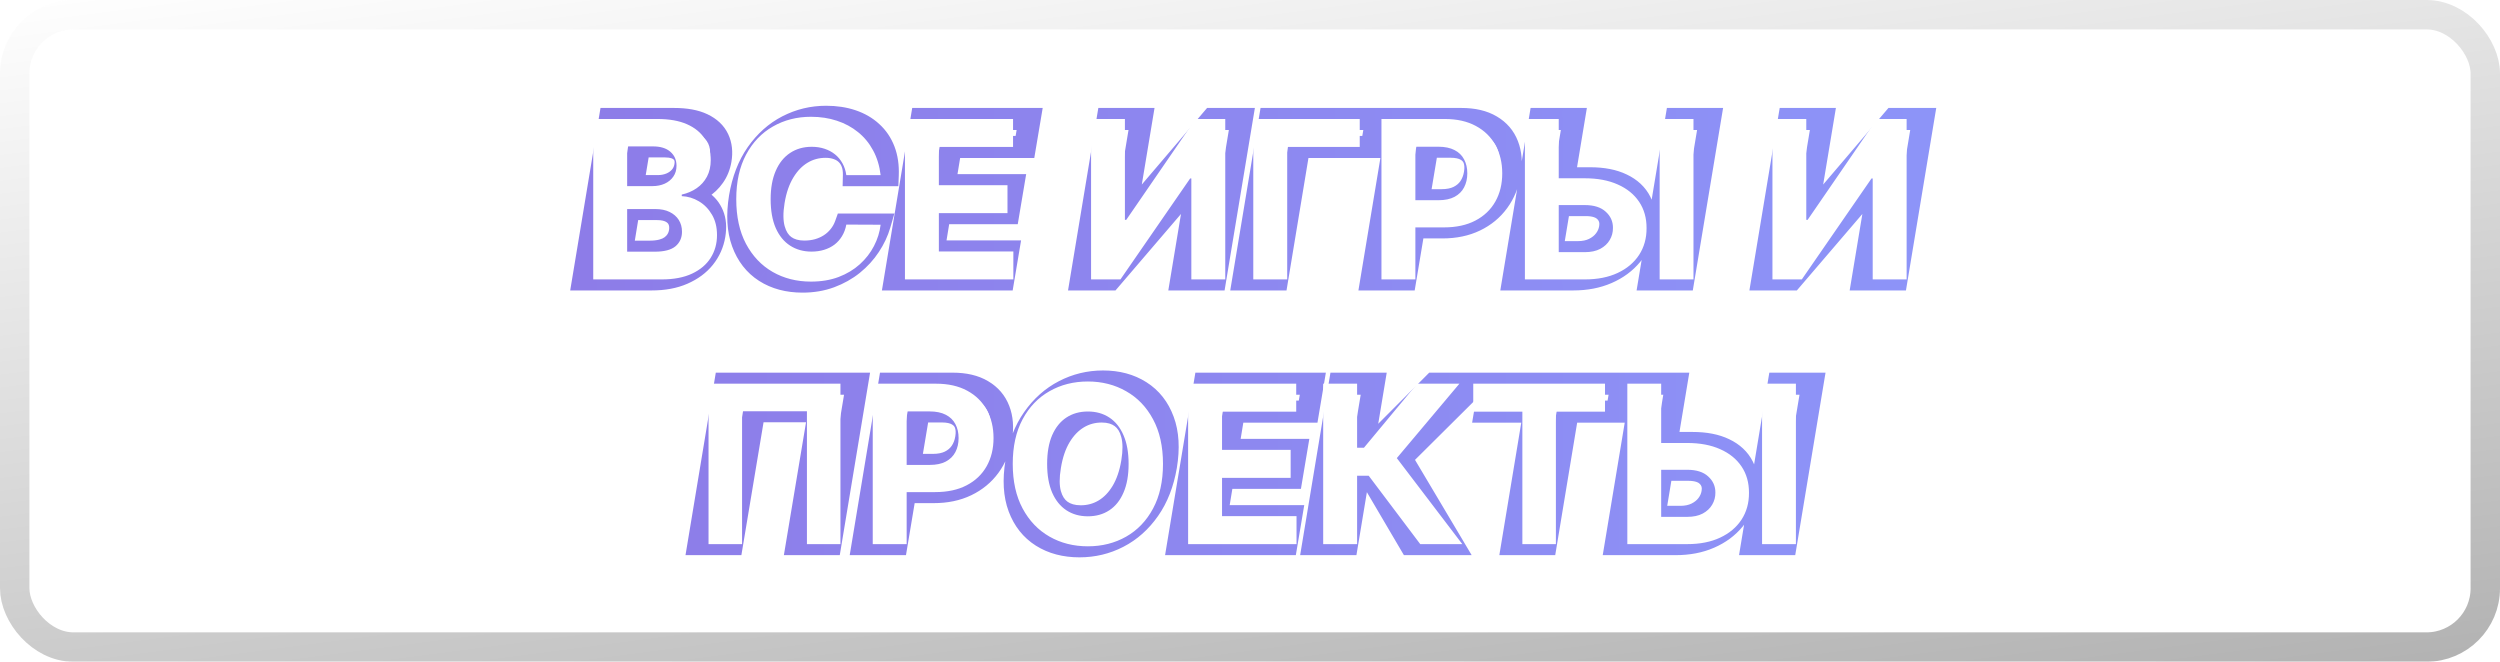 <svg width="340" height="90" viewBox="0 0 340 90" fill="none" xmlns="http://www.w3.org/2000/svg">
<g clip-path="url(#clip0_1744_87)">
<g filter="url(#filter0_b_1744_87)">
<rect width="340" height="90" rx="10" fill="white" fill-opacity="0.05"/>
<rect x="2" y="2" width="336" height="86" rx="8" stroke="url(#paint0_linear_1744_87)" stroke-width="4"/>
</g>
<path d="M79.317 38L77.837 37.754L77.547 39.5H79.317V38ZM82.939 16.182V14.682H81.668L81.459 15.936L82.939 16.182ZM95.574 16.896L94.926 18.249L94.93 18.25L95.574 16.896ZM97.673 18.877L96.315 19.516L96.317 19.52L97.673 18.877ZM97.992 21.775L99.47 22.033L99.471 22.025L97.992 21.775ZM97.087 24.012L95.864 23.143L95.858 23.152L97.087 24.012ZM95.425 25.589L94.631 24.316L95.425 25.589ZM93.273 26.462L92.95 24.997L91.994 25.208L91.802 26.168L93.273 26.462ZM93.23 26.675L91.759 26.381L91.416 28.099L93.166 28.174L93.23 26.675ZM95.457 27.379L94.634 28.633L94.644 28.639L95.457 27.379ZM96.938 29.19L95.554 29.768L95.554 29.768L96.938 29.19ZM97.161 31.97L98.641 32.215L98.641 32.215L97.161 31.97ZM95.787 35.07L96.957 36.01L96.96 36.005L95.787 35.07ZM92.889 37.212L92.291 35.836L92.288 35.838L92.889 37.212ZM84.569 34.229L83.089 33.986L82.804 35.729H84.569V34.229ZM91.259 33.483L92.149 34.691L92.149 34.691L91.259 33.483ZM92.474 31.512L93.954 31.757L93.955 31.748L93.957 31.739L92.474 31.512ZM92.293 29.914L90.923 30.525L90.927 30.534L90.931 30.543L92.293 29.914ZM91.238 28.827L90.529 30.149L90.537 30.154L91.238 28.827ZM85.517 28.433V26.933H84.243L84.037 28.191L85.517 28.433ZM86.05 25.312L84.57 25.067L84.281 26.812H86.05V25.312ZM91.206 24.982L91.779 26.368L91.788 26.364L91.206 24.982ZM92.538 24.023L91.393 23.053L91.392 23.055L92.538 24.023ZM93.209 22.542L94.689 22.782L94.69 22.78L93.209 22.542ZM92.676 20.635L91.608 21.688L91.615 21.696L91.624 21.703L92.676 20.635ZM86.945 19.91V18.41H85.673L85.465 19.665L86.945 19.91ZM80.797 38.246L84.419 16.427L81.459 15.936L77.837 37.754L80.797 38.246ZM82.939 17.682H91.675V14.682H82.939V17.682ZM91.675 17.682C93.15 17.682 94.205 17.903 94.926 18.249L96.222 15.543C94.954 14.936 93.41 14.682 91.675 14.682V17.682ZM94.93 18.25C95.679 18.606 96.092 19.041 96.315 19.516L99.03 18.238C98.458 17.023 97.472 16.137 96.218 15.541L94.93 18.25ZM96.317 19.52C96.559 20.03 96.657 20.674 96.513 21.525L99.471 22.025C99.697 20.688 99.582 19.401 99.028 18.234L96.317 19.52ZM96.515 21.516C96.4 22.172 96.177 22.704 95.864 23.143L98.309 24.881C98.906 24.042 99.286 23.083 99.47 22.033L96.515 21.516ZM95.858 23.152C95.526 23.626 95.12 24.011 94.631 24.316L96.219 26.861C97.051 26.343 97.753 25.677 98.316 24.872L95.858 23.152ZM94.631 24.316C94.118 24.636 93.561 24.863 92.95 24.997L93.595 27.927C94.533 27.721 95.41 27.366 96.219 26.861L94.631 24.316ZM91.802 26.168L91.759 26.381L94.701 26.97L94.744 26.756L91.802 26.168ZM93.166 28.174C93.732 28.198 94.21 28.355 94.634 28.633L96.279 26.124C95.383 25.536 94.376 25.223 93.295 25.177L93.166 28.174ZM94.644 28.639C95.029 28.888 95.335 29.244 95.554 29.768L98.322 28.611C97.887 27.573 97.205 26.721 96.27 26.118L94.644 28.639ZM95.554 29.768C95.745 30.225 95.826 30.853 95.681 31.725L98.641 32.215C98.852 30.942 98.784 29.717 98.322 28.611L95.554 29.768ZM95.681 31.725C95.531 32.633 95.177 33.428 94.614 34.136L96.96 36.005C97.846 34.894 98.408 33.623 98.641 32.215L95.681 31.725ZM94.618 34.131C94.065 34.819 93.306 35.394 92.291 35.836L93.488 38.587C94.887 37.978 96.06 37.126 96.957 36.01L94.618 34.131ZM92.288 35.838C91.318 36.262 90.115 36.5 88.639 36.5V39.5C90.43 39.5 92.06 39.212 93.491 38.586L92.288 35.838ZM88.639 36.5H79.317V39.5H88.639V36.5ZM84.569 35.729H88.33V32.729H84.569V35.729ZM88.33 35.729C89.77 35.729 91.113 35.454 92.149 34.691L90.37 32.275C90.056 32.506 89.446 32.729 88.33 32.729V35.729ZM92.149 34.691C93.134 33.965 93.754 32.964 93.954 31.757L90.994 31.268C90.924 31.693 90.734 32.007 90.37 32.275L92.149 34.691ZM93.957 31.739C94.084 30.904 94.014 30.064 93.655 29.285L90.931 30.543C90.998 30.688 91.048 30.913 90.991 31.285L93.957 31.739ZM93.662 29.303C93.305 28.5 92.698 27.902 91.939 27.501L90.537 30.154C90.773 30.278 90.869 30.405 90.923 30.525L93.662 29.303ZM91.947 27.506C91.175 27.092 90.29 26.933 89.374 26.933V29.933C89.963 29.933 90.32 30.038 90.529 30.149L91.947 27.506ZM89.374 26.933H85.517V29.933H89.374V26.933ZM84.037 28.191L83.089 33.986L86.049 34.471L86.998 28.675L84.037 28.191ZM86.05 26.812H89.469V23.812H86.05V26.812ZM89.469 26.812C90.274 26.812 91.05 26.669 91.779 26.368L90.633 23.595C90.297 23.734 89.915 23.812 89.469 23.812V26.812ZM91.788 26.364C92.527 26.053 93.17 25.599 93.684 24.991L91.392 23.055C91.209 23.271 90.965 23.456 90.624 23.599L91.788 26.364ZM93.682 24.992C94.222 24.355 94.556 23.606 94.689 22.782L91.728 22.301C91.677 22.614 91.564 22.852 91.393 23.053L93.682 24.992ZM94.69 22.78C94.878 21.608 94.626 20.45 93.729 19.567L91.624 21.703C91.693 21.772 91.795 21.885 91.728 22.304L94.69 22.78ZM93.745 19.582C92.873 18.697 91.658 18.41 90.439 18.41V21.41C91.251 21.41 91.528 21.607 91.608 21.688L93.745 19.582ZM90.439 18.41H86.945V21.41H90.439V18.41ZM85.465 19.665L84.57 25.067L87.53 25.557L88.424 20.156L85.465 19.665ZM120.735 23.82V25.32H122.177L122.233 23.879L120.735 23.82ZM116.132 23.82L114.633 23.785L114.597 25.32H116.132V23.82ZM115.898 22.201L114.486 22.707L114.488 22.714L115.898 22.201ZM115.131 20.986L114.07 22.047L114.076 22.053L114.082 22.058L115.131 20.986ZM113.906 20.23L113.388 21.638L113.397 21.641L113.407 21.645L113.906 20.23ZM109.069 20.837L109.84 22.124L109.84 22.124L109.069 20.837ZM106.608 23.373L107.891 24.151L107.893 24.147L106.608 23.373ZM105.223 27.368L106.703 27.612L106.704 27.61L105.223 27.368ZM105.266 31.15L106.713 30.755L106.713 30.755L105.266 31.15ZM106.736 33.451L105.846 34.658L105.853 34.663L105.86 34.668L106.736 33.451ZM111.253 33.973L111.654 35.419L111.662 35.416L111.67 35.414L111.253 33.973ZM112.862 33.249L113.677 34.508L113.681 34.505L112.862 33.249ZM114.14 32.087L112.976 31.142L112.972 31.147L112.967 31.153L114.14 32.087ZM115.003 30.543V29.043H113.947L113.591 30.037L115.003 30.543ZM119.637 30.543L121.078 30.961L121.636 29.043H119.637V30.543ZM118.274 33.44L117.024 32.611L117.02 32.617L118.274 33.44ZM116.005 35.933L116.944 37.103L116.949 37.098L116.005 35.933ZM112.926 37.659L112.405 36.252L112.405 36.252L112.926 37.659ZM104.041 36.935L103.229 38.196L103.232 38.198L104.041 36.935ZM100.983 33.004L99.574 33.518L99.574 33.518L100.983 33.004ZM100.632 26.814L99.152 26.567L99.151 26.574L100.632 26.814ZM102.922 20.869L101.693 20.009L101.693 20.01L102.922 20.869ZM107.088 17.151L106.401 15.818L106.398 15.819L107.088 17.151ZM118.561 17.972L117.544 19.074L117.549 19.079L117.555 19.084L118.561 17.972ZM120.245 20.454L118.844 20.992L118.844 20.992L120.245 20.454ZM120.735 22.32H116.132V25.32H120.735V22.32ZM117.632 23.855C117.65 23.099 117.554 22.367 117.308 21.688L114.488 22.714C114.582 22.973 114.644 23.32 114.633 23.785L117.632 23.855ZM117.31 21.695C117.068 21.019 116.693 20.417 116.18 19.915L114.082 22.058C114.251 22.224 114.387 22.432 114.486 22.707L117.31 21.695ZM116.192 19.926C115.686 19.421 115.081 19.054 114.405 18.816L113.407 21.645C113.697 21.747 113.908 21.885 114.07 22.047L116.192 19.926ZM114.423 18.822C113.749 18.574 113.026 18.464 112.276 18.464V21.464C112.733 21.464 113.097 21.531 113.388 21.638L114.423 18.822ZM112.276 18.464C110.847 18.464 109.511 18.825 108.299 19.55L109.84 22.124C110.573 21.685 111.375 21.464 112.276 21.464V18.464ZM108.299 19.55C107.087 20.276 106.1 21.31 105.323 22.599L107.893 24.147C108.452 23.22 109.105 22.564 109.84 22.124L108.299 19.55ZM105.326 22.595C104.538 23.893 104.023 25.416 103.743 27.126L106.704 27.61C106.935 26.195 107.343 25.054 107.891 24.151L105.326 22.595ZM103.743 27.124C103.474 28.754 103.465 30.249 103.819 31.544L106.713 30.755C106.512 30.02 106.475 28.993 106.703 27.612L103.743 27.124ZM103.819 31.544C104.166 32.817 104.818 33.901 105.846 34.658L107.626 32.244C107.247 31.964 106.92 31.514 106.713 30.755L103.819 31.544ZM105.86 34.668C106.875 35.399 108.083 35.718 109.389 35.718V32.718C108.578 32.718 108.018 32.526 107.613 32.234L105.86 34.668ZM109.389 35.718C110.168 35.718 110.925 35.62 111.654 35.419L110.853 32.528C110.402 32.652 109.916 32.718 109.389 32.718V35.718ZM111.67 35.414C112.391 35.206 113.063 34.905 113.677 34.508L112.047 31.989C111.695 32.217 111.294 32.4 110.836 32.532L111.67 35.414ZM113.681 34.505C114.305 34.098 114.85 33.603 115.313 33.022L112.967 31.153C112.705 31.481 112.399 31.76 112.042 31.992L113.681 34.505ZM115.304 33.033C115.785 32.441 116.155 31.776 116.415 31.048L113.591 30.037C113.44 30.46 113.234 30.824 112.976 31.142L115.304 33.033ZM115.003 32.043H119.637V29.043H115.003V32.043ZM118.197 30.124C117.951 30.969 117.564 31.798 117.024 32.611L119.523 34.27C120.219 33.222 120.741 32.119 121.078 30.961L118.197 30.124ZM117.02 32.617C116.497 33.413 115.847 34.13 115.06 34.768L116.949 37.098C117.966 36.274 118.828 35.329 119.528 34.264L117.02 32.617ZM115.065 34.764C114.296 35.381 113.413 35.879 112.405 36.252L113.447 39.066C114.739 38.587 115.909 37.934 116.944 37.103L115.065 34.764ZM112.405 36.252C111.439 36.61 110.357 36.798 109.144 36.798V39.798C110.672 39.798 112.111 39.56 113.447 39.066L112.405 36.252ZM109.144 36.798C107.398 36.798 105.989 36.401 104.849 35.671L103.232 38.198C104.934 39.287 106.927 39.798 109.144 39.798V36.798ZM104.852 35.673C103.738 34.956 102.915 33.921 102.392 32.489L99.574 33.518C100.301 35.51 101.517 37.095 103.229 38.196L104.852 35.673ZM102.392 32.489C101.88 31.087 101.749 29.298 102.112 27.053L99.151 26.574C98.733 29.159 98.836 31.497 99.574 33.518L102.392 32.489ZM102.111 27.061C102.472 24.902 103.166 23.14 104.152 21.728L101.693 20.01C100.406 21.852 99.573 24.052 99.152 26.567L102.111 27.061ZM104.151 21.73C105.167 20.277 106.377 19.208 107.777 18.483L106.398 15.819C104.532 16.785 102.964 18.194 101.693 20.009L104.151 21.73ZM107.775 18.485C109.2 17.75 110.718 17.384 112.35 17.384V14.383C110.247 14.383 108.256 14.862 106.401 15.818L107.775 18.485ZM112.35 17.384C113.514 17.384 114.524 17.543 115.397 17.837L116.357 14.995C115.127 14.58 113.786 14.383 112.35 14.383V17.384ZM115.397 17.837C116.269 18.132 116.975 18.549 117.544 19.074L119.579 16.869C118.67 16.03 117.587 15.411 116.357 14.995L115.397 17.837ZM117.555 19.084C118.118 19.594 118.548 20.221 118.844 20.992L121.645 19.916C121.188 18.726 120.496 17.699 119.568 16.859L117.555 19.084ZM118.844 20.992C119.134 21.747 119.279 22.66 119.236 23.761L122.233 23.879C122.29 22.452 122.108 21.121 121.645 19.916L118.844 20.992ZM121.709 38L120.23 37.754L119.94 39.5H121.709V38ZM125.332 16.182V14.682H124.06L123.852 15.936L125.332 16.182ZM140.033 16.182L141.513 16.43L141.806 14.682H140.033V16.182ZM139.394 19.985V21.485H140.663L140.873 20.234L139.394 19.985ZM129.305 19.985V18.485H128.031L127.825 19.742L129.305 19.985ZM128.453 25.184L126.973 24.941L126.687 26.684H128.453V25.184ZM137.785 25.184L139.265 25.433L139.559 23.684H137.785V25.184ZM137.146 28.987V30.487H138.415L138.625 29.236L137.146 28.987ZM127.814 28.987V27.487H126.539L126.334 28.745L127.814 28.987ZM126.962 34.197L125.481 33.955L125.196 35.697H126.962V34.197ZM137.093 34.197L138.572 34.445L138.866 32.697H137.093V34.197ZM136.454 38V39.5H137.723L137.933 38.249L136.454 38ZM123.189 38.246L126.811 16.427L123.852 15.936L120.23 37.754L123.189 38.246ZM125.332 17.682H140.033V14.682H125.332V17.682ZM138.554 15.933L137.915 19.736L140.873 20.234L141.513 16.43L138.554 15.933ZM139.394 18.485H129.305V21.485H139.394V18.485ZM127.825 19.742L126.973 24.941L129.933 25.427L130.786 20.228L127.825 19.742ZM128.453 26.684H137.785V23.684H128.453V26.684ZM136.306 24.935L135.667 28.739L138.625 29.236L139.265 25.433L136.306 24.935ZM137.146 27.487H127.814V30.487H137.146V27.487ZM126.334 28.745L125.481 33.955L128.442 34.439L129.294 29.229L126.334 28.745ZM126.962 35.697H137.093V32.697H126.962V35.697ZM135.614 33.948L134.974 37.751L137.933 38.249L138.572 34.445L135.614 33.948ZM136.454 36.5H121.709V39.5H136.454V36.5ZM150.644 16.182V14.682H149.373L149.164 15.936L150.644 16.182ZM155.246 16.182L156.726 16.428L157.016 14.682H155.246V16.182ZM152.967 29.903L151.487 29.658L151.197 31.403H152.967V29.903ZM153.158 29.903V31.403H153.851L154.3 30.877L153.158 29.903ZM164.856 16.182V14.682H164.163L163.714 15.209L164.856 16.182ZM168.893 16.182L170.373 16.427L170.663 14.682H168.893V16.182ZM165.271 38V39.5H166.543L166.751 38.246L165.271 38ZM160.658 38L159.179 37.754L158.889 39.5H160.658V38ZM162.938 24.268L164.418 24.513L164.708 22.768H162.938V24.268ZM162.778 24.268V22.768H162.088L161.639 23.292L162.778 24.268ZM151.017 38V39.5H151.707L152.156 38.976L151.017 38ZM147.022 38L145.542 37.754L145.252 39.5H147.022V38ZM150.644 17.682H155.246V14.682H150.644V17.682ZM153.767 15.936L151.487 29.658L154.446 30.149L156.726 16.428L153.767 15.936ZM152.967 31.403H153.158V28.403H152.967V31.403ZM154.3 30.877L165.997 17.155L163.714 15.209L152.017 28.93L154.3 30.877ZM164.856 17.682H168.893V14.682H164.856V17.682ZM167.414 15.936L163.791 37.754L166.751 38.246L170.373 16.427L167.414 15.936ZM165.271 36.5H160.658V39.5H165.271V36.5ZM162.138 38.246L164.418 24.513L161.458 24.022L159.179 37.754L162.138 38.246ZM162.938 22.768H162.778V25.768H162.938V22.768ZM161.639 23.292L149.878 37.024L152.156 38.976L163.918 25.244L161.639 23.292ZM151.017 36.5H147.022V39.5H151.017V36.5ZM148.502 38.246L152.124 16.427L149.164 15.936L145.542 37.754L148.502 38.246ZM187.183 16.182L188.662 16.43L188.956 14.682H187.183V16.182ZM186.543 19.985V21.485H187.812L188.023 20.234L186.543 19.985ZM176.678 19.985V18.485H175.406L175.199 19.74L176.678 19.985ZM173.695 38V39.5H174.967L175.175 38.245L173.695 38ZM169.082 38L167.603 37.754L167.313 39.5H169.082V38ZM172.705 16.182V14.682H171.433L171.225 15.936L172.705 16.182ZM185.703 15.933L185.064 19.736L188.023 20.234L188.662 16.43L185.703 15.933ZM186.543 18.485H176.678V21.485H186.543V18.485ZM175.199 19.74L172.216 37.755L175.175 38.245L178.158 20.23L175.199 19.74ZM173.695 36.5H169.082V39.5H173.695V36.5ZM170.562 38.246L174.184 16.427L171.225 15.936L167.603 37.754L170.562 38.246ZM172.705 17.682H187.183V14.682H172.705V17.682ZM186.514 38L185.034 37.754L184.745 39.5H186.514V38ZM190.136 16.182V14.682H188.865L188.657 15.936L190.136 16.182ZM202.803 17.13L202.034 18.418L202.044 18.424L202.803 17.13ZM205.04 19.74L203.639 20.276L203.643 20.286L205.04 19.74ZM205.339 23.575L206.818 23.821L206.819 23.815L205.339 23.575ZM203.762 27.421L202.551 26.536L202.55 26.538L203.762 27.421ZM200.63 29.999L201.28 31.351L201.28 31.351L200.63 29.999ZM190.69 30.926L189.21 30.683L188.924 32.426H190.69V30.926ZM191.297 27.229V25.729H190.024L189.817 26.986L191.297 27.229ZM198.329 26.771L198.981 28.122L198.988 28.119L198.329 26.771ZM199.852 25.482L201.088 26.333L201.093 26.325L199.852 25.482ZM200.587 23.575L199.107 23.331L199.106 23.341L200.587 23.575ZM200.47 21.668L201.878 21.15L201.878 21.15L200.47 21.668ZM199.373 20.411L198.619 21.708L198.629 21.714L198.64 21.72L199.373 20.411ZM194.142 19.953V18.453H192.872L192.662 19.706L194.142 19.953ZM191.127 38V39.5H192.397L192.607 38.247L191.127 38ZM187.994 38.246L191.616 16.427L188.657 15.936L185.034 37.754L187.994 38.246ZM190.136 17.682H198.744V14.682H190.136V17.682ZM198.744 17.682C200.209 17.682 201.274 17.964 202.034 18.418L203.572 15.842C202.216 15.032 200.574 14.682 198.744 14.682V17.682ZM202.044 18.424C202.827 18.883 203.339 19.491 203.639 20.276L206.442 19.205C205.889 17.759 204.91 16.627 203.562 15.836L202.044 18.424ZM203.643 20.286C203.959 21.092 204.059 22.09 203.858 23.336L206.819 23.815C207.087 22.163 206.989 20.604 206.437 19.194L203.643 20.286ZM203.859 23.33C203.653 24.572 203.212 25.631 202.551 26.536L204.973 28.306C205.931 26.995 206.542 25.49 206.818 23.821L203.859 23.33ZM202.55 26.538C201.9 27.429 201.053 28.131 199.98 28.647L201.28 31.351C202.778 30.631 204.019 29.615 204.974 28.305L202.55 26.538ZM199.98 28.647C198.931 29.152 197.675 29.426 196.177 29.426V32.426C198.045 32.426 199.758 32.083 201.28 31.351L199.98 28.647ZM196.177 29.426H190.69V32.426H196.177V29.426ZM192.17 31.169L192.778 27.473L189.817 26.986L189.21 30.683L192.17 31.169ZM191.297 28.729H196.038V25.729H191.297V28.729ZM196.038 28.729C197.099 28.729 198.098 28.549 198.981 28.122L197.676 25.421C197.296 25.605 196.767 25.729 196.038 25.729V28.729ZM198.988 28.119C199.841 27.701 200.555 27.107 201.088 26.333L198.617 24.632C198.397 24.951 198.094 25.216 197.67 25.424L198.988 28.119ZM201.093 26.325C201.604 25.574 201.924 24.727 202.069 23.81L199.106 23.341C199.024 23.859 198.854 24.283 198.611 24.639L201.093 26.325ZM202.067 23.82C202.218 22.904 202.189 21.994 201.878 21.15L199.063 22.187C199.149 22.422 199.198 22.783 199.107 23.331L202.067 23.82ZM201.878 21.15C201.547 20.253 200.929 19.564 200.106 19.102L198.64 21.72C198.881 21.855 198.995 22.004 199.063 22.187L201.878 21.15ZM200.126 19.114C199.29 18.628 198.291 18.453 197.253 18.453V21.453C197.99 21.453 198.404 21.583 198.619 21.708L200.126 19.114ZM197.253 18.453H194.142V21.453H197.253V18.453ZM192.662 19.706L189.648 37.753L192.607 38.247L195.621 20.2L192.662 19.706ZM191.127 36.5H186.514V39.5H191.127V36.5ZM211.062 24.246V22.746H209.792L209.583 24L211.062 24.246ZM220.597 25.088L219.943 26.438L219.953 26.443L220.597 25.088ZM223.111 27.442L221.771 28.117L221.775 28.125L223.111 27.442ZM223.537 31.033L222.059 30.781L222.058 30.787L223.537 31.033ZM221.907 34.666L223.066 35.619L223.069 35.615L221.907 34.666ZM218.584 37.116L217.986 35.74L217.983 35.741L218.584 37.116ZM205.81 38L204.33 37.754L204.041 39.5H205.81V38ZM209.432 16.182V14.682H208.161L207.953 15.936L209.432 16.182ZM214.045 16.182L215.525 16.427L215.815 14.682H214.045V16.182ZM211.041 34.293L209.561 34.047L209.272 35.793H211.041V34.293ZM216.751 33.845L217.403 35.196L217.41 35.193L216.751 33.845ZM218.253 32.641L217.059 31.733L217.057 31.736L218.253 32.641ZM218.967 30.99L217.489 30.736L217.487 30.748L217.485 30.761L218.967 30.99ZM218.349 28.796L217.25 29.817L217.256 29.823L218.349 28.796ZM210.455 27.89L208.975 27.643L208.684 29.39H210.455V27.89ZM232.571 16.182L234.051 16.427L234.341 14.682H232.571V16.182ZM228.949 38V39.5H230.221L230.429 38.246L228.949 38ZM224.347 38L222.867 37.754L222.577 39.5H224.347V38ZM227.969 16.182V14.682H226.698L226.489 15.936L227.969 16.182ZM211.062 25.746H216.261V22.746H211.062V25.746ZM216.261 25.746C217.842 25.746 219.047 26.004 219.943 26.438L221.251 23.738C219.832 23.05 218.146 22.746 216.261 22.746V25.746ZM219.953 26.443C220.859 26.874 221.43 27.439 221.771 28.117L224.451 26.768C223.77 25.415 222.665 24.41 221.241 23.733L219.953 26.443ZM221.775 28.125C222.116 28.793 222.251 29.648 222.059 30.781L225.016 31.284C225.292 29.661 225.143 28.124 224.447 26.761L221.775 28.125ZM222.058 30.787C221.872 31.906 221.436 32.873 220.746 33.716L223.069 35.615C224.098 34.356 224.748 32.901 225.017 31.278L222.058 30.787ZM220.749 33.712C220.054 34.556 219.146 35.236 217.986 35.74L219.181 38.492C220.735 37.816 222.042 36.863 223.066 35.619L220.749 33.712ZM217.983 35.741C216.853 36.235 215.525 36.5 213.971 36.5V39.5C215.868 39.5 217.615 39.175 219.184 38.49L217.983 35.741ZM213.971 36.5H205.81V39.5H213.971V36.5ZM207.29 38.246L210.912 16.427L207.953 15.936L204.33 37.754L207.29 38.246ZM209.432 17.682H214.045V14.682H209.432V17.682ZM212.565 15.936L209.561 34.047L212.521 34.538L215.525 16.427L212.565 15.936ZM211.041 35.793H214.589V32.793H211.041V35.793ZM214.589 35.793C215.593 35.793 216.545 35.61 217.403 35.196L216.099 32.494C215.721 32.677 215.231 32.793 214.589 32.793V35.793ZM217.41 35.193C218.221 34.796 218.915 34.252 219.449 33.547L217.057 31.736C216.839 32.025 216.531 32.283 216.093 32.498L217.41 35.193ZM219.447 33.549C219.974 32.857 220.317 32.075 220.449 31.22L217.485 30.761C217.432 31.098 217.3 31.418 217.059 31.733L219.447 33.549ZM220.445 31.244C220.668 29.953 220.352 28.736 219.442 27.768L217.256 29.823C217.468 30.048 217.565 30.294 217.489 30.736L220.445 31.244ZM219.448 27.774C218.487 26.74 217.098 26.39 215.654 26.39V29.39C216.681 29.39 217.089 29.643 217.25 29.817L219.448 27.774ZM215.654 26.39H210.455V29.39H215.654V26.39ZM211.935 28.137L212.542 24.493L209.583 24L208.975 27.643L211.935 28.137ZM231.092 15.936L227.47 37.754L230.429 38.246L234.051 16.427L231.092 15.936ZM228.949 36.5H224.347V39.5H228.949V36.5ZM225.827 38.246L229.449 16.427L226.489 15.936L222.867 37.754L225.827 38.246ZM227.969 17.682H232.571V14.682H227.969V17.682ZM243.31 16.182V14.682H242.039L241.83 15.936L243.31 16.182ZM247.912 16.182L249.392 16.428L249.682 14.682H247.912V16.182ZM245.633 29.903L244.153 29.658L243.863 31.403H245.633V29.903ZM245.824 29.903V31.403H246.517L246.966 30.877L245.824 29.903ZM257.522 16.182V14.682H256.829L256.38 15.209L257.522 16.182ZM261.559 16.182L263.039 16.427L263.329 14.682H261.559V16.182ZM257.937 38V39.5H259.209L259.417 38.246L257.937 38ZM253.324 38L251.845 37.754L251.555 39.5H253.324V38ZM255.604 24.268L257.084 24.513L257.374 22.768H255.604V24.268ZM255.444 24.268V22.768H254.754L254.305 23.292L255.444 24.268ZM243.683 38V39.5H244.373L244.822 38.976L243.683 38ZM239.688 38L238.208 37.754L237.918 39.5H239.688V38ZM243.31 17.682H247.912V14.682H243.31V17.682ZM246.433 15.936L244.153 29.658L247.112 30.149L249.392 16.428L246.433 15.936ZM245.633 31.403H245.824V28.403H245.633V31.403ZM246.966 30.877L258.663 17.155L256.38 15.209L244.683 28.93L246.966 30.877ZM257.522 17.682H261.559V14.682H257.522V17.682ZM260.08 15.936L256.457 37.754L259.417 38.246L263.039 16.427L260.08 15.936ZM257.937 36.5H253.324V39.5H257.937V36.5ZM254.804 38.246L257.084 24.513L254.124 24.022L251.845 37.754L254.804 38.246ZM255.604 22.768H255.444V25.768H255.604V22.768ZM254.305 23.292L242.544 37.024L244.822 38.976L256.584 25.244L254.305 23.292ZM243.683 36.5H239.688V39.5H243.683V36.5ZM241.168 38.246L244.79 16.427L241.83 15.936L238.208 37.754L241.168 38.246ZM116.56 52.182L118.04 52.428L118.329 50.682H116.56V52.182ZM112.938 74V75.5H114.209L114.417 74.246L112.938 74ZM108.378 74L106.898 73.753L106.607 75.5H108.378V74ZM111.393 55.932L112.872 56.179L113.164 54.432H111.393V55.932ZM102.572 55.932V54.432H101.301L101.092 55.685L102.572 55.932ZM99.557 74V75.5H100.827L101.037 74.247L99.557 74ZM94.997 74L93.518 73.754L93.228 75.5H94.997V74ZM98.62 52.182V50.682H97.348L97.14 51.936L98.62 52.182ZM115.08 51.936L111.458 73.754L114.417 74.246L118.04 52.428L115.08 51.936ZM112.938 72.5H108.378V75.5H112.938V72.5ZM109.858 74.247L112.872 56.179L109.913 55.685L106.898 73.753L109.858 74.247ZM111.393 54.432H102.572V57.432H111.393V54.432ZM101.092 55.685L98.078 73.753L101.037 74.247L104.051 56.179L101.092 55.685ZM99.557 72.5H94.997V75.5H99.557V72.5ZM96.477 74.246L100.099 52.428L97.14 51.936L93.518 73.754L96.477 74.246ZM98.62 53.682H116.56V50.682H98.62V53.682ZM117.33 74L115.85 73.754L115.56 75.5H117.33V74ZM120.952 52.182V50.682H119.68L119.472 51.936L120.952 52.182ZM133.619 53.13L132.849 54.418L132.86 54.424L133.619 53.13ZM135.856 55.74L134.455 56.276L134.459 56.286L135.856 55.74ZM136.154 59.575L137.634 59.821L137.635 59.815L136.154 59.575ZM134.577 63.421L133.366 62.536L133.365 62.538L134.577 63.421ZM131.445 65.999L132.095 67.351L132.095 67.351L131.445 65.999ZM121.506 66.926L120.026 66.683L119.739 68.426H121.506V66.926ZM122.113 63.229V61.729H120.839L120.633 62.986L122.113 63.229ZM129.144 62.771L129.797 64.122L129.803 64.119L129.144 62.771ZM130.668 61.482L131.903 62.333L131.908 62.325L130.668 61.482ZM131.403 59.575L129.923 59.331L129.921 59.341L131.403 59.575ZM131.286 57.668L132.693 57.15L132.693 57.15L131.286 57.668ZM130.188 56.411L129.435 57.708L129.445 57.714L129.455 57.72L130.188 56.411ZM124.957 55.953V54.453H123.687L123.478 55.706L124.957 55.953ZM121.942 74V75.5H123.213L123.422 74.247L121.942 74ZM118.809 74.246L122.431 52.428L119.472 51.936L115.85 73.754L118.809 74.246ZM120.952 53.682H129.56V50.682H120.952V53.682ZM129.56 53.682C131.025 53.682 132.089 53.964 132.849 54.418L134.388 51.842C133.031 51.032 131.39 50.682 129.56 50.682V53.682ZM132.86 54.424C133.642 54.883 134.155 55.491 134.455 56.276L137.257 55.205C136.705 53.759 135.726 52.627 134.378 51.836L132.86 54.424ZM134.459 56.286C134.774 57.092 134.875 58.09 134.673 59.336L137.635 59.815C137.902 58.163 137.804 56.604 137.253 55.194L134.459 56.286ZM134.674 59.33C134.468 60.572 134.027 61.632 133.366 62.536L135.789 64.306C136.747 62.995 137.357 61.49 137.634 59.821L134.674 59.33ZM133.365 62.538C132.716 63.429 131.869 64.132 130.795 64.647L132.095 67.351C133.593 66.631 134.834 65.615 135.79 64.305L133.365 62.538ZM130.795 64.647C129.746 65.152 128.491 65.426 126.992 65.426V68.426C128.86 68.426 130.573 68.083 132.095 67.351L130.795 64.647ZM126.992 65.426H121.506V68.426H126.992V65.426ZM122.986 67.169L123.593 63.472L120.633 62.986L120.026 66.683L122.986 67.169ZM122.113 64.729H126.854V61.729H122.113V64.729ZM126.854 64.729C127.914 64.729 128.913 64.549 129.797 64.122L128.492 61.421C128.111 61.605 127.583 61.729 126.854 61.729V64.729ZM129.803 64.119C130.657 63.701 131.37 63.107 131.903 62.333L129.432 60.632C129.212 60.951 128.91 61.216 128.485 61.424L129.803 64.119ZM131.908 62.325C132.419 61.574 132.739 60.727 132.884 59.81L129.921 59.341C129.839 59.859 129.669 60.283 129.427 60.639L131.908 62.325ZM132.883 59.82C133.034 58.904 133.004 57.994 132.693 57.15L129.878 58.187C129.965 58.422 130.013 58.783 129.923 59.331L132.883 59.82ZM132.693 57.15C132.363 56.253 131.745 55.564 130.921 55.102L129.455 57.72C129.697 57.855 129.811 58.004 129.878 58.187L132.693 57.15ZM130.942 55.114C130.106 54.628 129.107 54.453 128.068 54.453V57.453C128.805 57.453 129.22 57.583 129.435 57.708L130.942 55.114ZM128.068 54.453H124.957V57.453H128.068V54.453ZM123.478 55.706L120.463 73.753L123.422 74.247L126.437 56.2L123.478 55.706ZM121.942 72.5H117.33V75.5H121.942V72.5ZM158.572 63.389L160.05 63.642L160.052 63.632L158.572 63.389ZM156.26 69.323L155.033 68.46L155.03 68.464L156.26 69.323ZM152.094 73.031L151.407 71.697L151.405 71.698L152.094 73.031ZM141.686 72.945L140.885 74.213L140.888 74.215L141.686 72.945ZM138.586 69.035L137.181 69.56L137.181 69.562L138.586 69.035ZM138.224 62.846L139.704 63.09L139.704 63.089L138.224 62.846ZM140.514 56.901L141.741 57.764L141.743 57.761L140.514 56.901ZM144.701 53.173L145.39 54.505L145.394 54.503L144.701 53.173ZM155.109 53.247L154.303 54.512L154.306 54.514L155.109 53.247ZM158.209 57.189L156.802 57.707L156.804 57.714L158.209 57.189ZM153.98 62.846L155.46 63.093L155.46 63.091L153.98 62.846ZM153.948 59.075L152.495 59.448L152.498 59.46L153.948 59.075ZM152.499 56.752L153.397 55.551L153.397 55.551L152.499 56.752ZM146.629 56.837L145.859 55.55L145.855 55.553L146.629 56.837ZM144.179 59.373L142.894 58.599L142.893 58.601L144.179 59.373ZM142.805 63.389L144.283 63.64L144.285 63.629L142.805 63.389ZM142.826 67.16L141.377 67.548L141.379 67.558L142.826 67.16ZM144.307 69.451L143.422 70.662L143.429 70.668L143.436 70.672L144.307 69.451ZM150.155 69.366L150.92 70.656L150.923 70.654L150.155 69.366ZM152.595 66.862L153.879 67.638L153.881 67.634L152.595 66.862ZM157.093 63.137C156.726 65.288 156.026 67.047 155.033 68.46L157.487 70.186C158.78 68.346 159.622 66.15 160.05 63.642L157.093 63.137ZM155.03 68.464C154.023 69.906 152.815 70.972 151.407 71.697L152.781 74.364C154.655 73.399 156.224 71.993 157.489 70.182L155.03 68.464ZM151.405 71.698C149.99 72.43 148.466 72.798 146.81 72.798V75.798C148.933 75.798 150.931 75.321 152.784 74.363L151.405 71.698ZM146.81 72.798C145.063 72.798 143.642 72.403 142.484 71.675L140.888 74.215C142.599 75.291 144.595 75.798 146.81 75.798V72.798ZM142.487 71.677C141.358 70.964 140.524 69.933 139.99 68.509L137.181 69.562C137.926 71.548 139.158 73.123 140.885 74.213L142.487 71.677ZM139.991 68.511C139.469 67.114 139.334 65.331 139.704 63.09L136.743 62.602C136.317 65.191 136.424 67.534 137.181 69.56L139.991 68.511ZM139.704 63.089C140.058 60.933 140.75 59.173 141.741 57.764L139.287 56.039C137.991 57.882 137.157 60.085 136.743 62.603L139.704 63.089ZM141.743 57.761C142.758 56.311 143.974 55.237 145.39 54.505L144.012 51.84C142.133 52.812 140.557 54.224 139.285 56.041L141.743 57.761ZM145.394 54.503C146.824 53.757 148.357 53.383 150.017 53.383V50.383C147.884 50.383 145.874 50.869 144.007 51.843L145.394 54.503ZM150.017 53.383C151.746 53.383 153.154 53.78 154.303 54.512L155.915 51.982C154.21 50.896 152.222 50.383 150.017 50.383V53.383ZM154.306 54.514C155.44 55.233 156.274 56.272 156.802 57.707L159.617 56.671C158.881 54.669 157.648 53.08 155.912 51.98L154.306 54.514ZM156.804 57.714C157.326 59.11 157.461 60.897 157.091 63.146L160.052 63.632C160.478 61.038 160.371 58.691 159.615 56.664L156.804 57.714ZM155.46 63.091C155.729 61.469 155.741 59.981 155.398 58.689L152.498 59.46C152.695 60.199 152.728 61.225 152.5 62.6L155.46 63.091ZM155.401 58.701C155.071 57.417 154.427 56.32 153.397 55.551L151.601 57.954C151.978 58.235 152.3 58.687 152.495 59.448L155.401 58.701ZM153.397 55.551C152.382 54.791 151.159 54.464 149.836 54.464V57.464C150.658 57.464 151.21 57.662 151.601 57.954L153.397 55.551ZM149.836 54.464C148.407 54.464 147.071 54.825 145.859 55.55L147.399 58.124C148.133 57.685 148.935 57.464 149.836 57.464V54.464ZM145.855 55.553C144.651 56.279 143.669 57.313 142.894 58.599L145.464 60.147C146.024 59.217 146.676 58.561 147.404 58.122L145.855 55.553ZM142.893 58.601C142.113 59.9 141.603 61.429 141.324 63.149L144.285 63.629C144.518 62.196 144.923 61.048 145.465 60.145L142.893 58.601ZM141.326 63.138C141.049 64.766 141.032 66.258 141.377 67.548L144.275 66.773C144.08 66.046 144.048 65.024 144.283 63.64L141.326 63.138ZM141.379 67.558C141.729 68.829 142.389 69.908 143.422 70.662L145.191 68.24C144.804 67.957 144.477 67.509 144.272 66.763L141.379 67.558ZM143.436 70.672C144.457 71.4 145.67 71.718 146.981 71.718V68.718C146.161 68.718 145.591 68.525 145.177 68.23L143.436 70.672ZM146.981 71.718C148.397 71.718 149.721 71.367 150.92 70.656L149.391 68.075C148.673 68.501 147.88 68.718 146.981 68.718V71.718ZM150.923 70.654C152.128 69.937 153.109 68.913 153.879 67.638L151.311 66.087C150.76 66.999 150.115 67.644 149.388 68.077L150.923 70.654ZM153.881 67.634C154.659 66.338 155.173 64.811 155.46 63.093L152.5 62.599C152.261 64.034 151.852 65.185 151.309 66.091L153.881 67.634ZM160.22 74L158.74 73.754L158.451 75.5H160.22V74ZM163.842 52.182V50.682H162.571L162.363 51.936L163.842 52.182ZM178.544 52.182L180.023 52.43L180.317 50.682H178.544V52.182ZM177.905 55.985V57.485H179.174L179.384 56.234L177.905 55.985ZM167.816 55.985V54.485H166.542L166.336 55.742L167.816 55.985ZM166.964 61.184L165.484 60.941L165.198 62.684H166.964V61.184ZM176.296 61.184L177.775 61.433L178.069 59.684H176.296V61.184ZM175.657 64.987V66.487H176.926L177.136 65.236L175.657 64.987ZM166.325 64.987V63.487H165.05L164.844 64.745L166.325 64.987ZM165.472 70.197L163.992 69.955L163.707 71.697H165.472V70.197ZM175.604 70.197L177.083 70.445L177.377 68.697H175.604V70.197ZM174.964 74V75.5H176.233L176.444 74.249L174.964 74ZM161.7 74.246L165.322 52.428L162.363 51.936L158.74 73.754L161.7 74.246ZM163.842 53.682H178.544V50.682H163.842V53.682ZM177.065 51.933L176.426 55.736L179.384 56.234L180.023 52.43L177.065 51.933ZM177.905 54.485H167.816V57.485H177.905V54.485ZM166.336 55.742L165.484 60.941L168.444 61.427L169.296 56.228L166.336 55.742ZM166.964 62.684H176.296V59.684H166.964V62.684ZM174.817 60.935L174.178 64.739L177.136 65.236L177.775 61.433L174.817 60.935ZM175.657 63.487H166.325V66.487H175.657V63.487ZM164.844 64.745L163.992 69.955L166.953 70.439L167.805 65.229L164.844 64.745ZM165.472 71.697H175.604V68.697H165.472V71.697ZM174.124 69.948L173.485 73.751L176.444 74.249L177.083 70.445L174.124 69.948ZM174.964 72.5H160.22V75.5H174.964V72.5ZM191.789 74L190.496 74.76L190.931 75.5H191.789V74ZM186.324 64.7L187.617 63.94L187.182 63.2H186.324V64.7ZM184.747 64.7V63.2H183.476L183.267 64.454L184.747 64.7ZM183.202 74V75.5H184.474L184.682 74.246L183.202 74ZM178.589 74L177.11 73.754L176.82 75.5H178.589V74ZM182.211 52.182V50.682H180.94L180.732 51.936L182.211 52.182ZM186.824 52.182L188.304 52.428L188.594 50.682H186.824V52.182ZM185.376 60.896L183.896 60.65L183.606 62.396H185.376V60.896ZM186.302 60.896V62.396H186.925L187.364 61.956L186.302 60.896ZM194.996 52.182V50.682H194.373L193.934 51.123L194.996 52.182ZM200.738 52.182L201.795 53.246L204.375 50.682H200.738V52.182ZM190.553 62.303L189.496 61.239L188.666 62.063L189.264 63.069L190.553 62.303ZM197.51 74V75.5H200.147L198.799 73.233L197.51 74ZM193.082 73.24L187.617 63.94L185.03 65.46L190.496 74.76L193.082 73.24ZM186.324 63.2H184.747V66.2H186.324V63.2ZM183.267 64.454L181.723 73.754L184.682 74.246L186.227 64.945L183.267 64.454ZM183.202 72.5H178.589V75.5H183.202V72.5ZM180.069 74.246L183.691 52.428L180.732 51.936L177.11 73.754L180.069 74.246ZM182.211 53.682H186.824V50.682H182.211V53.682ZM185.345 51.936L183.896 60.65L186.855 61.142L188.304 52.428L185.345 51.936ZM185.376 62.396H186.302V59.396H185.376V62.396ZM187.364 61.956L196.058 53.241L193.934 51.123L185.24 59.837L187.364 61.956ZM194.996 53.682H200.738V50.682H194.996V53.682ZM199.68 51.118L189.496 61.239L191.61 63.367L201.795 53.246L199.68 51.118ZM189.264 63.069L196.221 74.767L198.799 73.233L191.842 61.536L189.264 63.069ZM197.51 72.5H191.789V75.5H197.51V72.5ZM201.982 55.985L200.502 55.736L200.208 57.485H201.982V55.985ZM202.621 52.182V50.682H201.352L201.141 51.933L202.621 52.182ZM220.54 52.182L222.019 52.43L222.313 50.682H220.54V52.182ZM219.901 55.985V57.485H221.17L221.38 56.234L219.901 55.985ZM213.221 55.985V54.485H211.949L211.741 55.74L213.221 55.985ZM210.238 74V75.5H211.51L211.718 74.245L210.238 74ZM205.678 74L204.198 73.755L203.909 75.5H205.678V74ZM208.661 55.985L210.141 56.23L210.43 54.485H208.661V55.985ZM203.461 56.234L204.1 52.43L201.141 51.933L200.502 55.736L203.461 56.234ZM202.621 53.682H220.54V50.682H202.621V53.682ZM219.061 51.933L218.421 55.736L221.38 56.234L222.019 52.43L219.061 51.933ZM219.901 54.485H213.221V57.485H219.901V54.485ZM211.741 55.74L208.758 73.755L211.718 74.245L214.701 56.23L211.741 55.74ZM210.238 72.5H205.678V75.5H210.238V72.5ZM207.158 74.245L210.141 56.23L207.181 55.74L204.198 73.755L207.158 74.245ZM208.661 54.485H201.982V57.485H208.661V54.485ZM224.993 60.246V58.746H223.722L223.513 60L224.993 60.246ZM234.528 61.088L233.873 62.438L233.883 62.443L234.528 61.088ZM237.042 63.443L235.702 64.117L235.706 64.124L237.042 63.443ZM237.468 67.033L235.989 66.781L235.988 66.787L237.468 67.033ZM235.838 70.665L236.996 71.619L236.999 71.615L235.838 70.665ZM232.514 73.116L231.916 71.74L231.914 71.741L232.514 73.116ZM219.741 74L218.261 73.754L217.971 75.5H219.741V74ZM223.363 52.182V50.682H222.091L221.883 51.936L223.363 52.182ZM227.976 52.182L229.456 52.427L229.745 50.682H227.976V52.182ZM224.972 70.293L223.492 70.047L223.202 71.793H224.972V70.293ZM230.682 69.845L231.334 71.196L231.34 71.193L230.682 69.845ZM232.184 68.641L230.99 67.733L230.988 67.736L232.184 68.641ZM232.898 66.99L231.419 66.736L231.417 66.748L231.415 66.761L232.898 66.99ZM232.28 64.796L231.181 65.817L231.187 65.823L232.28 64.796ZM224.386 63.89L222.906 63.643L222.615 65.39H224.386V63.89ZM246.502 52.182L247.982 52.428L248.272 50.682H246.502V52.182ZM242.88 74V75.5H244.151L244.36 74.246L242.88 74ZM238.278 74L236.798 73.754L236.508 75.5H238.278V74ZM241.9 52.182V50.682H240.628L240.42 51.936L241.9 52.182ZM224.993 61.746H230.192V58.746H224.993V61.746ZM230.192 61.746C231.773 61.746 232.978 62.004 233.873 62.438L235.182 59.738C233.762 59.05 232.077 58.746 230.192 58.746V61.746ZM233.883 62.443C234.79 62.874 235.36 63.438 235.702 64.117L238.382 62.768C237.701 61.415 236.595 60.41 235.172 59.733L233.883 62.443ZM235.706 64.124C236.047 64.793 236.182 65.648 235.989 66.781L238.947 67.284C239.223 65.661 239.074 64.124 238.378 62.761L235.706 64.124ZM235.988 66.787C235.803 67.906 235.366 68.873 234.677 69.716L236.999 71.615C238.029 70.356 238.679 68.901 238.948 67.278L235.988 66.787ZM234.68 69.712C233.985 70.556 233.076 71.236 231.916 71.74L233.112 74.492C234.665 73.817 235.972 72.863 236.996 71.619L234.68 69.712ZM231.914 71.741C230.783 72.235 229.456 72.5 227.901 72.5V75.5C229.799 75.5 231.546 75.175 233.115 74.49L231.914 71.741ZM227.901 72.5H219.741V75.5H227.901V72.5ZM221.221 74.246L224.843 52.428L221.883 51.936L218.261 73.754L221.221 74.246ZM223.363 53.682H227.976V50.682H223.363V53.682ZM226.496 51.936L223.492 70.047L226.451 70.538L229.456 52.427L226.496 51.936ZM224.972 71.793H228.519V68.793H224.972V71.793ZM228.519 71.793C229.524 71.793 230.476 71.61 231.334 71.196L230.03 68.494C229.652 68.677 229.162 68.793 228.519 68.793V71.793ZM231.34 71.193C232.152 70.796 232.846 70.252 233.38 69.547L230.988 67.736C230.769 68.025 230.462 68.283 230.023 68.498L231.34 71.193ZM233.378 69.549C233.905 68.857 234.248 68.075 234.38 67.219L231.415 66.761C231.363 67.098 231.23 67.418 230.99 67.733L233.378 69.549ZM234.376 67.245C234.598 65.954 234.283 64.736 233.373 63.768L231.187 65.823C231.399 66.048 231.496 66.294 231.419 66.736L234.376 67.245ZM233.379 63.774C232.418 62.74 231.029 62.39 229.585 62.39V65.39C230.612 65.39 231.02 65.643 231.181 65.817L233.379 63.774ZM229.585 62.39H224.386V65.39H229.585V62.39ZM225.865 64.136L226.472 60.493L223.513 60L222.906 63.643L225.865 64.136ZM245.022 51.936L241.4 73.754L244.36 74.246L247.982 52.428L245.022 51.936ZM242.88 72.5H238.278V75.5H242.88V72.5ZM239.757 74.246L243.38 52.428L240.42 51.936L236.798 73.754L239.757 74.246ZM241.9 53.682H246.502V50.682H241.9V53.682Z" fill="url(#paint1_linear_1744_87)"/>
<path d="M80.68 38V16.182H89.416C91.021 16.182 92.36 16.42 93.433 16.896C94.505 17.371 95.311 18.032 95.851 18.877C96.391 19.715 96.661 20.681 96.661 21.775C96.661 22.627 96.49 23.376 96.149 24.023C95.808 24.662 95.34 25.188 94.743 25.599C94.153 26.004 93.479 26.292 92.719 26.462V26.675C93.55 26.711 94.328 26.945 95.052 27.379C95.784 27.812 96.376 28.419 96.831 29.2C97.286 29.974 97.513 30.898 97.513 31.97C97.513 33.128 97.225 34.161 96.65 35.07C96.082 35.972 95.24 36.686 94.125 37.212C93.01 37.737 91.636 38 90.002 38H80.68ZM85.293 34.229H89.054C90.34 34.229 91.277 33.984 91.867 33.494C92.456 32.996 92.751 32.336 92.751 31.512C92.751 30.908 92.605 30.376 92.314 29.914C92.023 29.452 91.607 29.09 91.068 28.827C90.535 28.565 89.899 28.433 89.161 28.433H85.293V34.229ZM85.293 25.312H88.713C89.345 25.312 89.906 25.202 90.396 24.982C90.894 24.754 91.284 24.435 91.568 24.023C91.859 23.611 92.005 23.117 92.005 22.542C92.005 21.754 91.725 21.118 91.163 20.635C90.609 20.152 89.821 19.91 88.798 19.91H85.293V25.312ZM119.765 23.82H115.099C115.014 23.217 114.84 22.68 114.577 22.212C114.314 21.736 113.977 21.331 113.565 20.997C113.153 20.663 112.677 20.408 112.137 20.23C111.605 20.053 111.026 19.964 110.401 19.964C109.272 19.964 108.288 20.244 107.45 20.805C106.612 21.359 105.962 22.169 105.5 23.234C105.039 24.293 104.808 25.578 104.808 27.091C104.808 28.646 105.039 29.953 105.5 31.011C105.969 32.07 106.622 32.869 107.46 33.408C108.299 33.948 109.268 34.218 110.369 34.218C110.987 34.218 111.559 34.136 112.084 33.973C112.617 33.81 113.089 33.572 113.501 33.259C113.913 32.94 114.254 32.553 114.524 32.098C114.801 31.643 114.992 31.125 115.099 30.543L119.765 30.564C119.644 31.565 119.343 32.531 118.86 33.462C118.384 34.385 117.741 35.212 116.931 35.944C116.129 36.668 115.17 37.244 114.055 37.67C112.947 38.089 111.693 38.298 110.294 38.298C108.348 38.298 106.608 37.858 105.074 36.977C103.547 36.097 102.34 34.822 101.452 33.153C100.571 31.484 100.131 29.463 100.131 27.091C100.131 24.712 100.578 22.688 101.473 21.018C102.368 19.349 103.583 18.078 105.117 17.204C106.651 16.324 108.377 15.883 110.294 15.883C111.559 15.883 112.73 16.061 113.81 16.416C114.897 16.771 115.859 17.29 116.697 17.972C117.535 18.646 118.217 19.474 118.742 20.454C119.275 21.434 119.616 22.556 119.765 23.82ZM123.073 38V16.182H137.775V19.985H127.686V25.184H137.018V28.987H127.686V34.197H137.817V38H123.073ZM148.386 16.182H152.988V29.903H153.169L162.597 16.182H166.635V38H162.022V24.268H161.862L152.381 38H148.386V16.182ZM184.924 16.182V19.985H175.059V38H170.446V16.182H184.924ZM187.878 38V16.182H196.486C198.141 16.182 199.55 16.498 200.715 17.13C201.88 17.755 202.768 18.625 203.378 19.74C203.996 20.848 204.305 22.126 204.305 23.575C204.305 25.024 203.993 26.303 203.368 27.41C202.743 28.518 201.837 29.381 200.651 29.999C199.472 30.617 198.045 30.926 196.369 30.926H190.882V27.229H195.623C196.511 27.229 197.242 27.077 197.817 26.771C198.4 26.459 198.833 26.029 199.117 25.482C199.408 24.928 199.554 24.293 199.554 23.575C199.554 22.851 199.408 22.219 199.117 21.679C198.833 21.132 198.4 20.709 197.817 20.411C197.235 20.106 196.496 19.953 195.601 19.953H192.491V38H187.878ZM210.338 24.246H215.537C217.27 24.246 218.761 24.527 220.011 25.088C221.268 25.642 222.238 26.427 222.919 27.442C223.601 28.458 223.939 29.655 223.932 31.033C223.939 32.403 223.601 33.614 222.919 34.666C222.238 35.709 221.268 36.526 220.011 37.116C218.761 37.705 217.27 38 215.537 38H207.387V16.182H211.989V34.293H215.537C216.368 34.293 217.067 34.144 217.635 33.845C218.204 33.54 218.633 33.139 218.924 32.641C219.223 32.137 219.368 31.587 219.361 30.99C219.368 30.124 219.042 29.392 218.381 28.796C217.728 28.192 216.78 27.89 215.537 27.89H210.338V24.246ZM230.313 16.182V38H225.711V16.182H230.313ZM241.052 16.182H245.654V29.903H245.835L255.263 16.182H259.301V38H254.688V24.268H254.528L245.047 38H241.052V16.182ZM114.301 52.182V74H109.742V55.932H100.921V74H96.361V52.182H114.301ZM118.693 74V52.182H127.301C128.956 52.182 130.366 52.498 131.531 53.13C132.695 53.755 133.583 54.625 134.194 55.74C134.812 56.848 135.121 58.126 135.121 59.575C135.121 61.024 134.808 62.303 134.183 63.41C133.558 64.519 132.653 65.381 131.467 65.999C130.288 66.617 128.86 66.926 127.184 66.926H121.697V63.229H126.438C127.326 63.229 128.058 63.077 128.633 62.771C129.215 62.459 129.648 62.029 129.933 61.482C130.224 60.928 130.369 60.293 130.369 59.575C130.369 58.851 130.224 58.219 129.933 57.679C129.648 57.132 129.215 56.709 128.633 56.411C128.05 56.106 127.312 55.953 126.417 55.953H123.306V74H118.693ZM158.167 63.091C158.167 65.47 157.716 67.494 156.814 69.163C155.919 70.832 154.697 72.107 153.149 72.988C151.608 73.862 149.875 74.298 147.95 74.298C146.011 74.298 144.271 73.858 142.73 72.977C141.189 72.097 139.971 70.822 139.076 69.153C138.181 67.484 137.733 65.463 137.733 63.091C137.733 60.712 138.181 58.688 139.076 57.019C139.971 55.349 141.189 54.078 142.73 53.205C144.271 52.324 146.011 51.883 147.95 51.883C149.875 51.883 151.608 52.324 153.149 53.205C154.697 54.078 155.919 55.349 156.814 57.019C157.716 58.688 158.167 60.712 158.167 63.091ZM153.49 63.091C153.49 61.55 153.259 60.25 152.797 59.192C152.343 58.133 151.7 57.331 150.869 56.784C150.038 56.237 149.065 55.964 147.95 55.964C146.835 55.964 145.862 56.237 145.031 56.784C144.2 57.331 143.554 58.133 143.092 59.192C142.638 60.25 142.41 61.55 142.41 63.091C142.41 64.632 142.638 65.932 143.092 66.99C143.554 68.048 144.2 68.851 145.031 69.398C145.862 69.945 146.835 70.218 147.95 70.218C149.065 70.218 150.038 69.945 150.869 69.398C151.7 68.851 152.343 68.048 152.797 66.99C153.259 65.932 153.49 64.632 153.49 63.091ZM161.584 74V52.182H176.286V55.985H166.197V61.184H175.529V64.987H166.197V70.197H176.328V74H161.584ZM193.153 74L186.143 64.7H184.566V74H179.953V52.182H184.566V60.896H185.493L192.737 52.182H198.479L189.967 62.303L198.873 74H193.153ZM200.362 55.985V52.182H218.281V55.985H211.602V74H207.042V55.985H200.362ZM224.268 60.246H229.467C231.2 60.246 232.692 60.527 233.942 61.088C235.199 61.642 236.168 62.427 236.85 63.443C237.532 64.458 237.869 65.655 237.862 67.033C237.869 68.403 237.532 69.614 236.85 70.665C236.168 71.71 235.199 72.526 233.942 73.116C232.692 73.705 231.2 74 229.467 74H221.317V52.182H225.92V70.293H229.467C230.298 70.293 230.998 70.144 231.566 69.845C232.134 69.54 232.564 69.138 232.855 68.641C233.153 68.137 233.299 67.587 233.292 66.99C233.299 66.124 232.972 65.392 232.312 64.796C231.658 64.192 230.71 63.89 229.467 63.89H224.268V60.246ZM244.244 52.182V74H239.641V52.182H244.244Z" fill="white"/>
</g>
<defs>
<filter id="filter0_b_1744_87" x="-100" y="-100" width="540" height="290" filterUnits="userSpaceOnUse" color-interpolation-filters="sRGB">
<feFlood flood-opacity="0" result="BackgroundImageFix"/>
<feGaussianBlur in="BackgroundImageFix" stdDeviation="50"/>
<feComposite in2="SourceAlpha" operator="in" result="effect1_backgroundBlur_1744_87"/>
<feBlend mode="normal" in="SourceGraphic" in2="effect1_backgroundBlur_1744_87" result="shape"/>
</filter>
<linearGradient id="paint0_linear_1744_87" x1="0" y1="0" x2="17.263" y2="132.158" gradientUnits="userSpaceOnUse">
<stop stop-color="white" stop-opacity="0.3"/>
<stop offset="1" stop-opacity="0.3"/>
</linearGradient>
<linearGradient id="paint1_linear_1744_87" x1="-1.2666e-06" y1="45" x2="340" y2="45" gradientUnits="userSpaceOnUse">
<stop stop-color="#8D72E1"/>
<stop offset="1" stop-color="#8D9EFF"/>
</linearGradient>
<clipPath id="clip0_1744_87">
<rect width="340" height="90" fill="white"/>
</clipPath>
</defs>
</svg>
